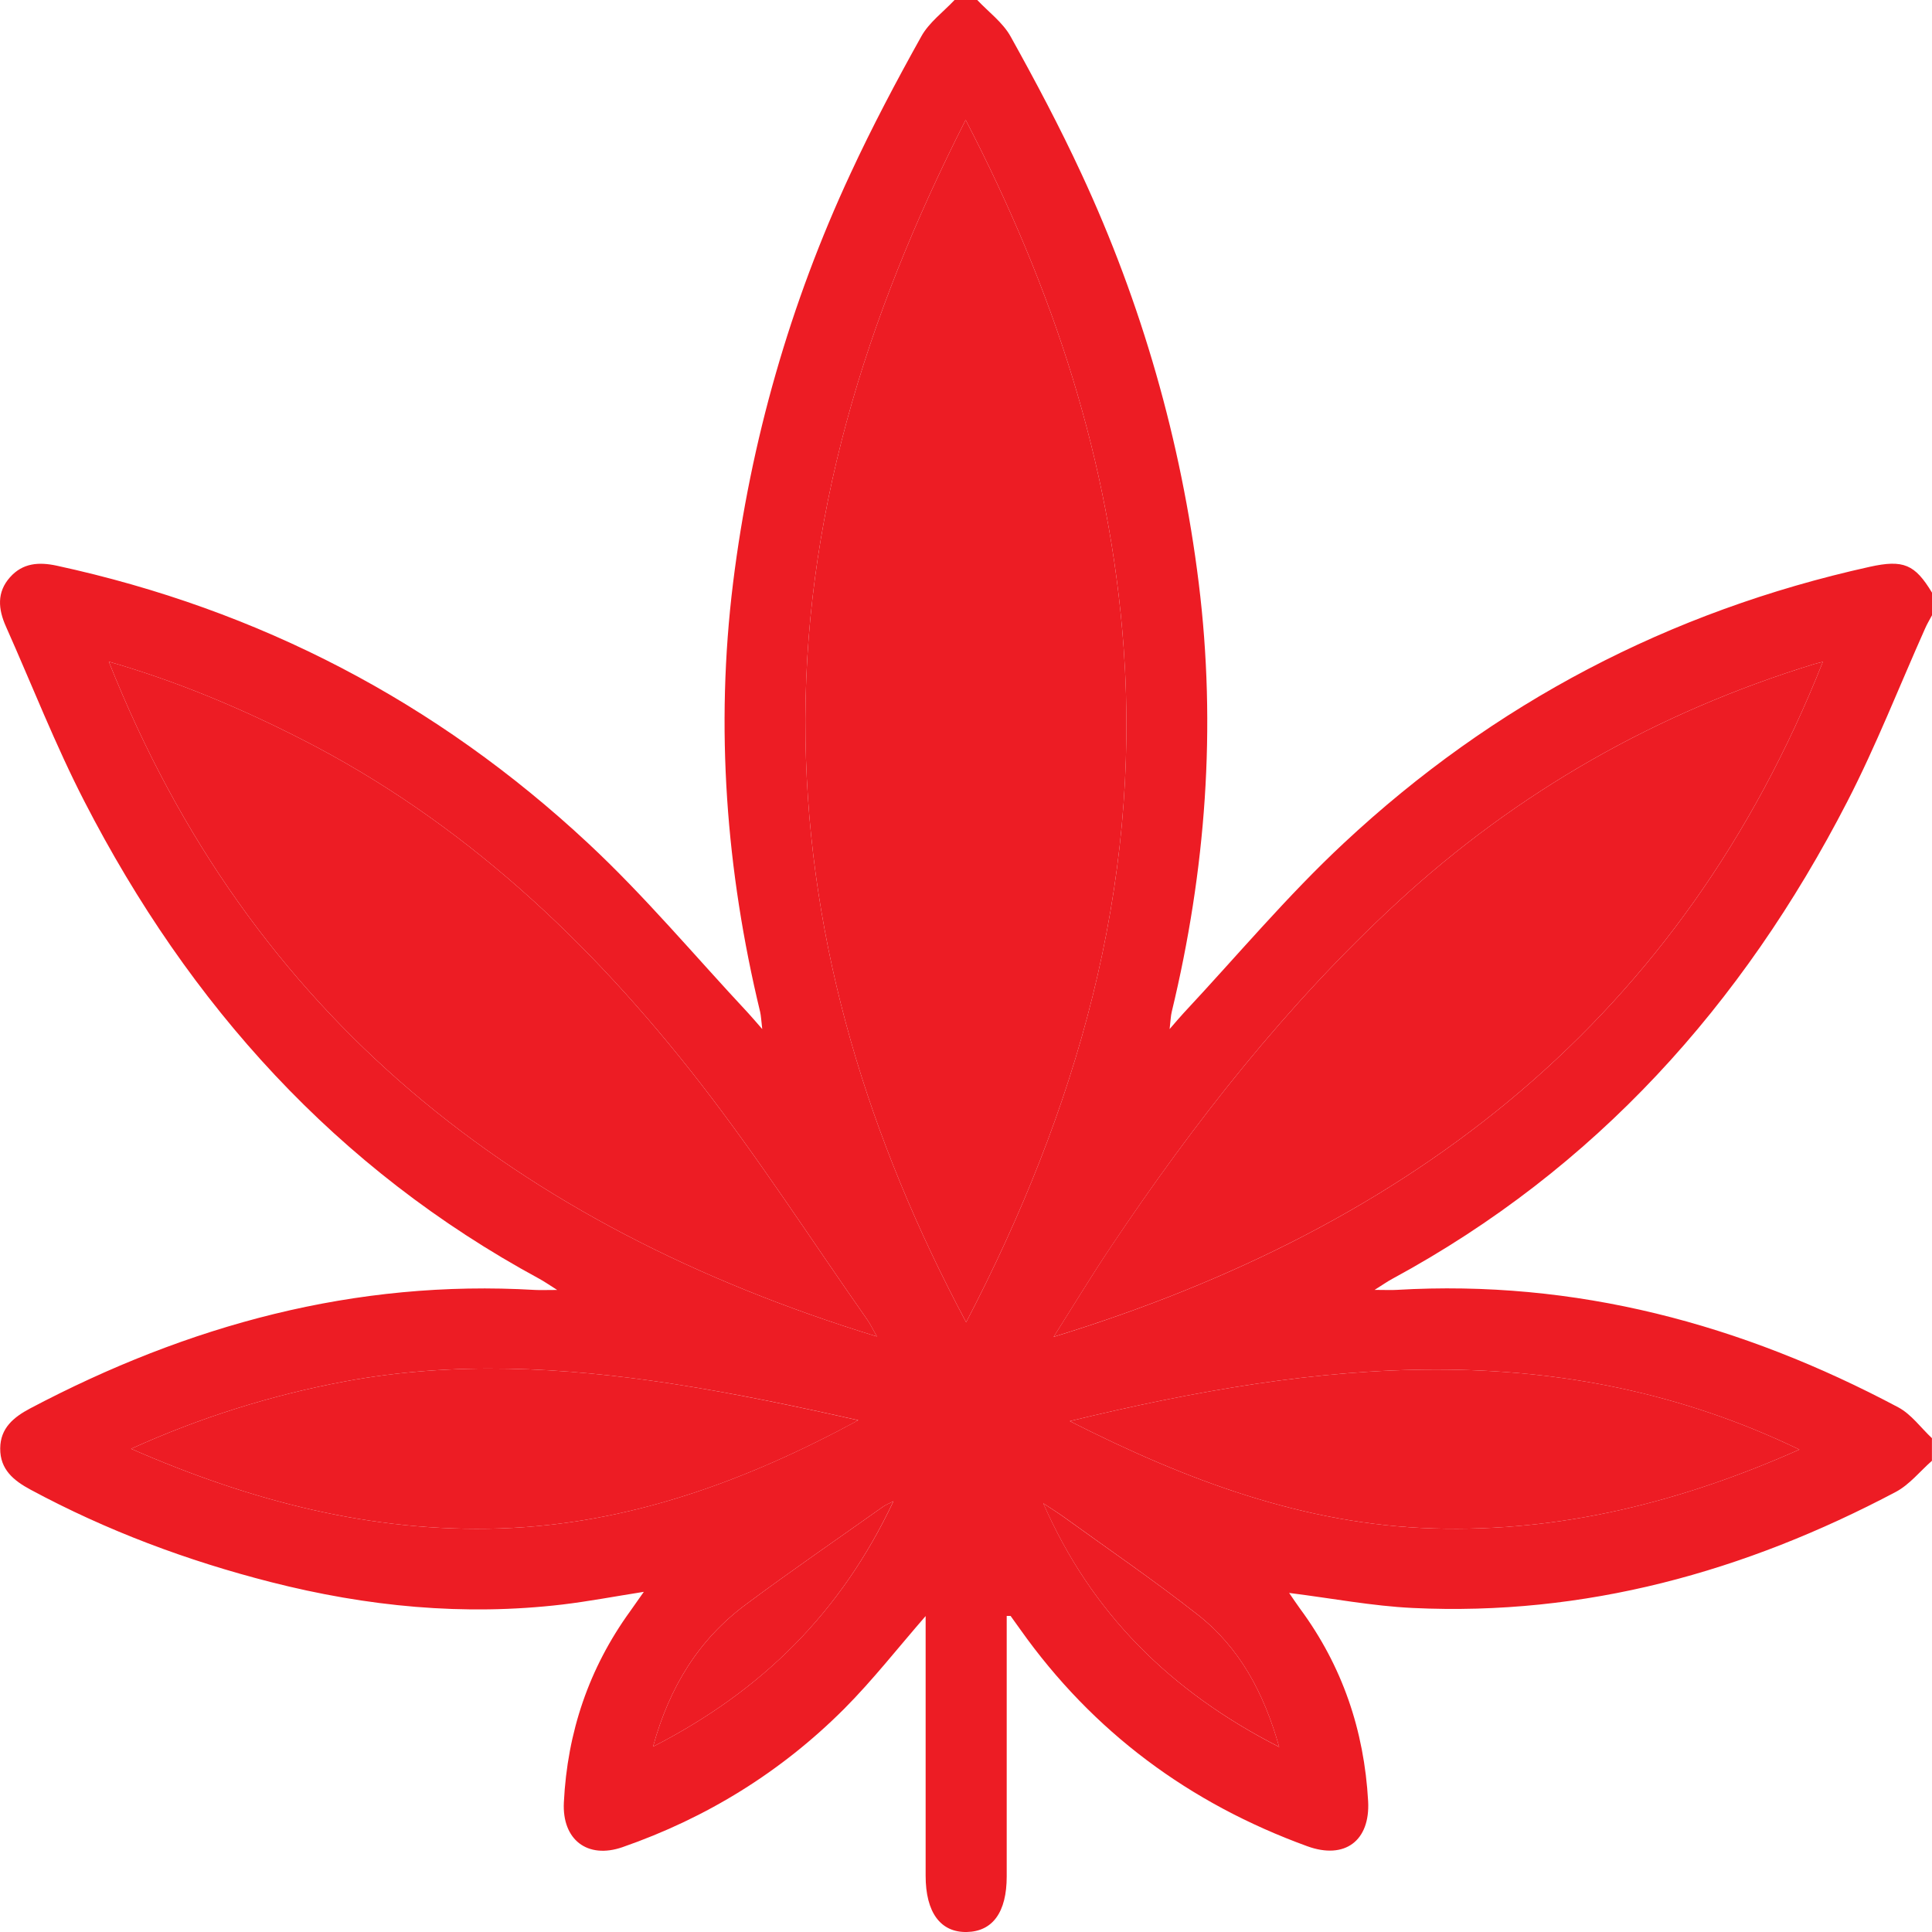 <svg width="28" height="28" viewBox="0 0 28 28" fill="none" xmlns="http://www.w3.org/2000/svg">
<path d="M26.772 11.618C27.192 10.803 27.527 9.944 27.901 9.106C27.929 9.041 27.967 8.98 28 8.917V8.589C27.753 8.18 27.587 8.106 27.096 8.215C24.193 8.858 21.645 10.194 19.477 12.218C18.653 12.986 17.925 13.857 17.154 14.682C17.099 14.741 17.048 14.803 16.951 14.914C16.966 14.789 16.967 14.724 16.982 14.663C17.476 12.614 17.632 10.543 17.373 8.45C17.119 6.395 16.545 4.393 15.672 2.516C15.359 1.84 15.008 1.179 14.646 0.528C14.533 0.325 14.327 0.174 14.163 0H13.834C13.671 0.174 13.464 0.325 13.352 0.528C12.989 1.179 12.639 1.84 12.326 2.516C11.452 4.393 10.878 6.395 10.624 8.45C10.366 10.542 10.522 12.615 11.016 14.663C11.03 14.724 11.032 14.789 11.047 14.914C10.949 14.803 10.898 14.741 10.843 14.682C10.072 13.857 9.345 12.986 8.52 12.218C6.329 10.176 3.762 8.836 0.821 8.198C0.56 8.142 0.329 8.16 0.146 8.365C-0.05 8.584 -0.026 8.829 0.086 9.08C0.464 9.928 0.801 10.795 1.225 11.618C2.742 14.565 4.874 16.939 7.816 18.533C7.888 18.572 7.955 18.619 8.075 18.695C7.919 18.695 7.837 18.699 7.756 18.695C5.144 18.541 2.725 19.204 0.435 20.413C0.196 20.54 0.005 20.698 0.003 20.991C0 21.297 0.198 21.458 0.446 21.591C1.55 22.185 2.712 22.619 3.926 22.929C5.317 23.284 6.722 23.422 8.15 23.254C8.527 23.209 8.9 23.138 9.331 23.07C9.244 23.193 9.189 23.272 9.133 23.351C8.534 24.178 8.222 25.106 8.172 26.121C8.144 26.662 8.513 26.946 9.02 26.771C10.243 26.346 11.322 25.679 12.236 24.764C12.649 24.349 13.012 23.884 13.415 23.421V23.712C13.415 24.87 13.415 26.028 13.415 27.185C13.415 27.716 13.63 28.008 14.012 28C14.387 27.992 14.59 27.712 14.59 27.195C14.59 26.029 14.59 24.862 14.59 23.695V23.419H14.646L14.788 23.617C15.84 25.101 17.239 26.136 18.946 26.757C19.49 26.955 19.859 26.678 19.828 26.105C19.771 25.079 19.454 24.144 18.841 23.314C18.787 23.24 18.737 23.164 18.683 23.086C19.305 23.164 19.888 23.276 20.475 23.304C22.969 23.423 25.288 22.779 27.477 21.621C27.674 21.516 27.826 21.323 27.999 21.171V20.843C27.838 20.692 27.7 20.497 27.511 20.396C25.239 19.188 22.833 18.542 20.241 18.694C20.16 18.699 20.078 18.694 19.922 18.694C20.042 18.619 20.108 18.571 20.18 18.533C23.123 16.939 25.254 14.565 26.772 11.618ZM1.577 9.589C2.559 9.872 3.478 10.258 4.37 10.713C6.699 11.9 8.555 13.645 10.14 15.685C10.999 16.791 11.76 17.972 12.565 19.12C12.614 19.19 12.651 19.269 12.709 19.37C7.513 17.776 3.624 14.748 1.577 9.589ZM7.251 22.151C5.39 22.213 3.634 21.755 1.9 20.997C2.889 20.548 3.929 20.22 4.997 20.021C6.576 19.727 8.154 19.813 9.727 20.052C10.634 20.191 11.534 20.379 12.439 20.583C10.811 21.466 9.112 22.089 7.251 22.151ZM9.464 25.314C9.704 24.443 10.128 23.761 10.806 23.256C11.462 22.767 12.137 22.305 12.805 21.831C12.83 21.813 12.861 21.803 12.949 21.757C12.189 23.368 11.043 24.505 9.464 25.314ZM14.002 19.163C12.592 16.517 11.723 13.724 11.674 10.72C11.624 7.544 12.538 4.605 13.995 1.738C15.264 4.186 16.092 6.699 16.285 9.392C16.534 12.874 15.6 16.093 14.002 19.163ZM15.12 21.787C15.22 21.854 15.323 21.917 15.421 21.987C16.069 22.455 16.73 22.907 17.358 23.401C17.961 23.875 18.314 24.524 18.539 25.319C16.959 24.513 15.815 23.375 15.12 21.787ZM26.078 21.008C24.376 21.765 22.626 22.207 20.773 22.151C18.907 22.095 17.204 21.459 15.504 20.596C19.104 19.724 22.613 19.338 26.078 21.008ZM15.27 19.375C15.562 18.915 15.82 18.488 16.097 18.075C17.307 16.267 18.643 14.562 20.246 13.083C21.994 11.47 24.014 10.326 26.286 9.626C26.326 9.613 26.368 9.605 26.418 9.592C24.378 14.742 20.493 17.773 15.27 19.375Z" fill="#ED1C24"/>
<path d="M26.418 9.592C24.378 14.742 20.493 17.773 15.27 19.374C15.562 18.913 15.82 18.487 16.097 18.073C17.307 16.267 18.643 14.562 20.246 13.083C21.994 11.47 24.014 10.326 26.286 9.626C26.327 9.613 26.369 9.605 26.418 9.592Z" fill="#ED1C24"/>
<path d="M26.078 21.008C24.376 21.765 22.626 22.207 20.773 22.151C18.907 22.095 17.204 21.459 15.504 20.596C19.104 19.724 22.613 19.338 26.078 21.008Z" fill="#ED1C24"/>
<path d="M18.539 25.318C16.959 24.513 15.815 23.375 15.119 21.787C15.219 21.854 15.322 21.917 15.419 21.987C16.067 22.455 16.729 22.907 17.357 23.401C17.961 23.874 18.314 24.524 18.539 25.318Z" fill="#ED1C24"/>
<path d="M12.948 21.757C12.189 23.369 11.043 24.505 9.464 25.314C9.704 24.443 10.128 23.761 10.806 23.256C11.462 22.767 12.137 22.305 12.805 21.831C12.83 21.813 12.861 21.802 12.948 21.757Z" fill="#ED1C24"/>
<path d="M12.439 20.584C10.811 21.466 9.112 22.089 7.251 22.151C5.39 22.213 3.634 21.755 1.9 20.997C2.889 20.548 3.929 20.22 4.997 20.021C6.576 19.727 8.154 19.813 9.727 20.052C10.634 20.192 11.534 20.38 12.439 20.584Z" fill="#ED1C24"/>
<path d="M12.709 19.37C7.513 17.776 3.624 14.748 1.577 9.589C2.559 9.872 3.478 10.258 4.37 10.713C6.699 11.9 8.555 13.645 10.14 15.685C10.999 16.791 11.76 17.972 12.565 19.12C12.615 19.19 12.651 19.268 12.709 19.37Z" fill="#ED1C24"/>
<path d="M14.002 19.163C12.592 16.517 11.723 13.724 11.674 10.72C11.624 7.544 12.538 4.605 13.995 1.738C15.264 4.186 16.092 6.699 16.285 9.392C16.534 12.874 15.6 16.093 14.002 19.163Z" fill="#ED1C24"/>
</svg>
